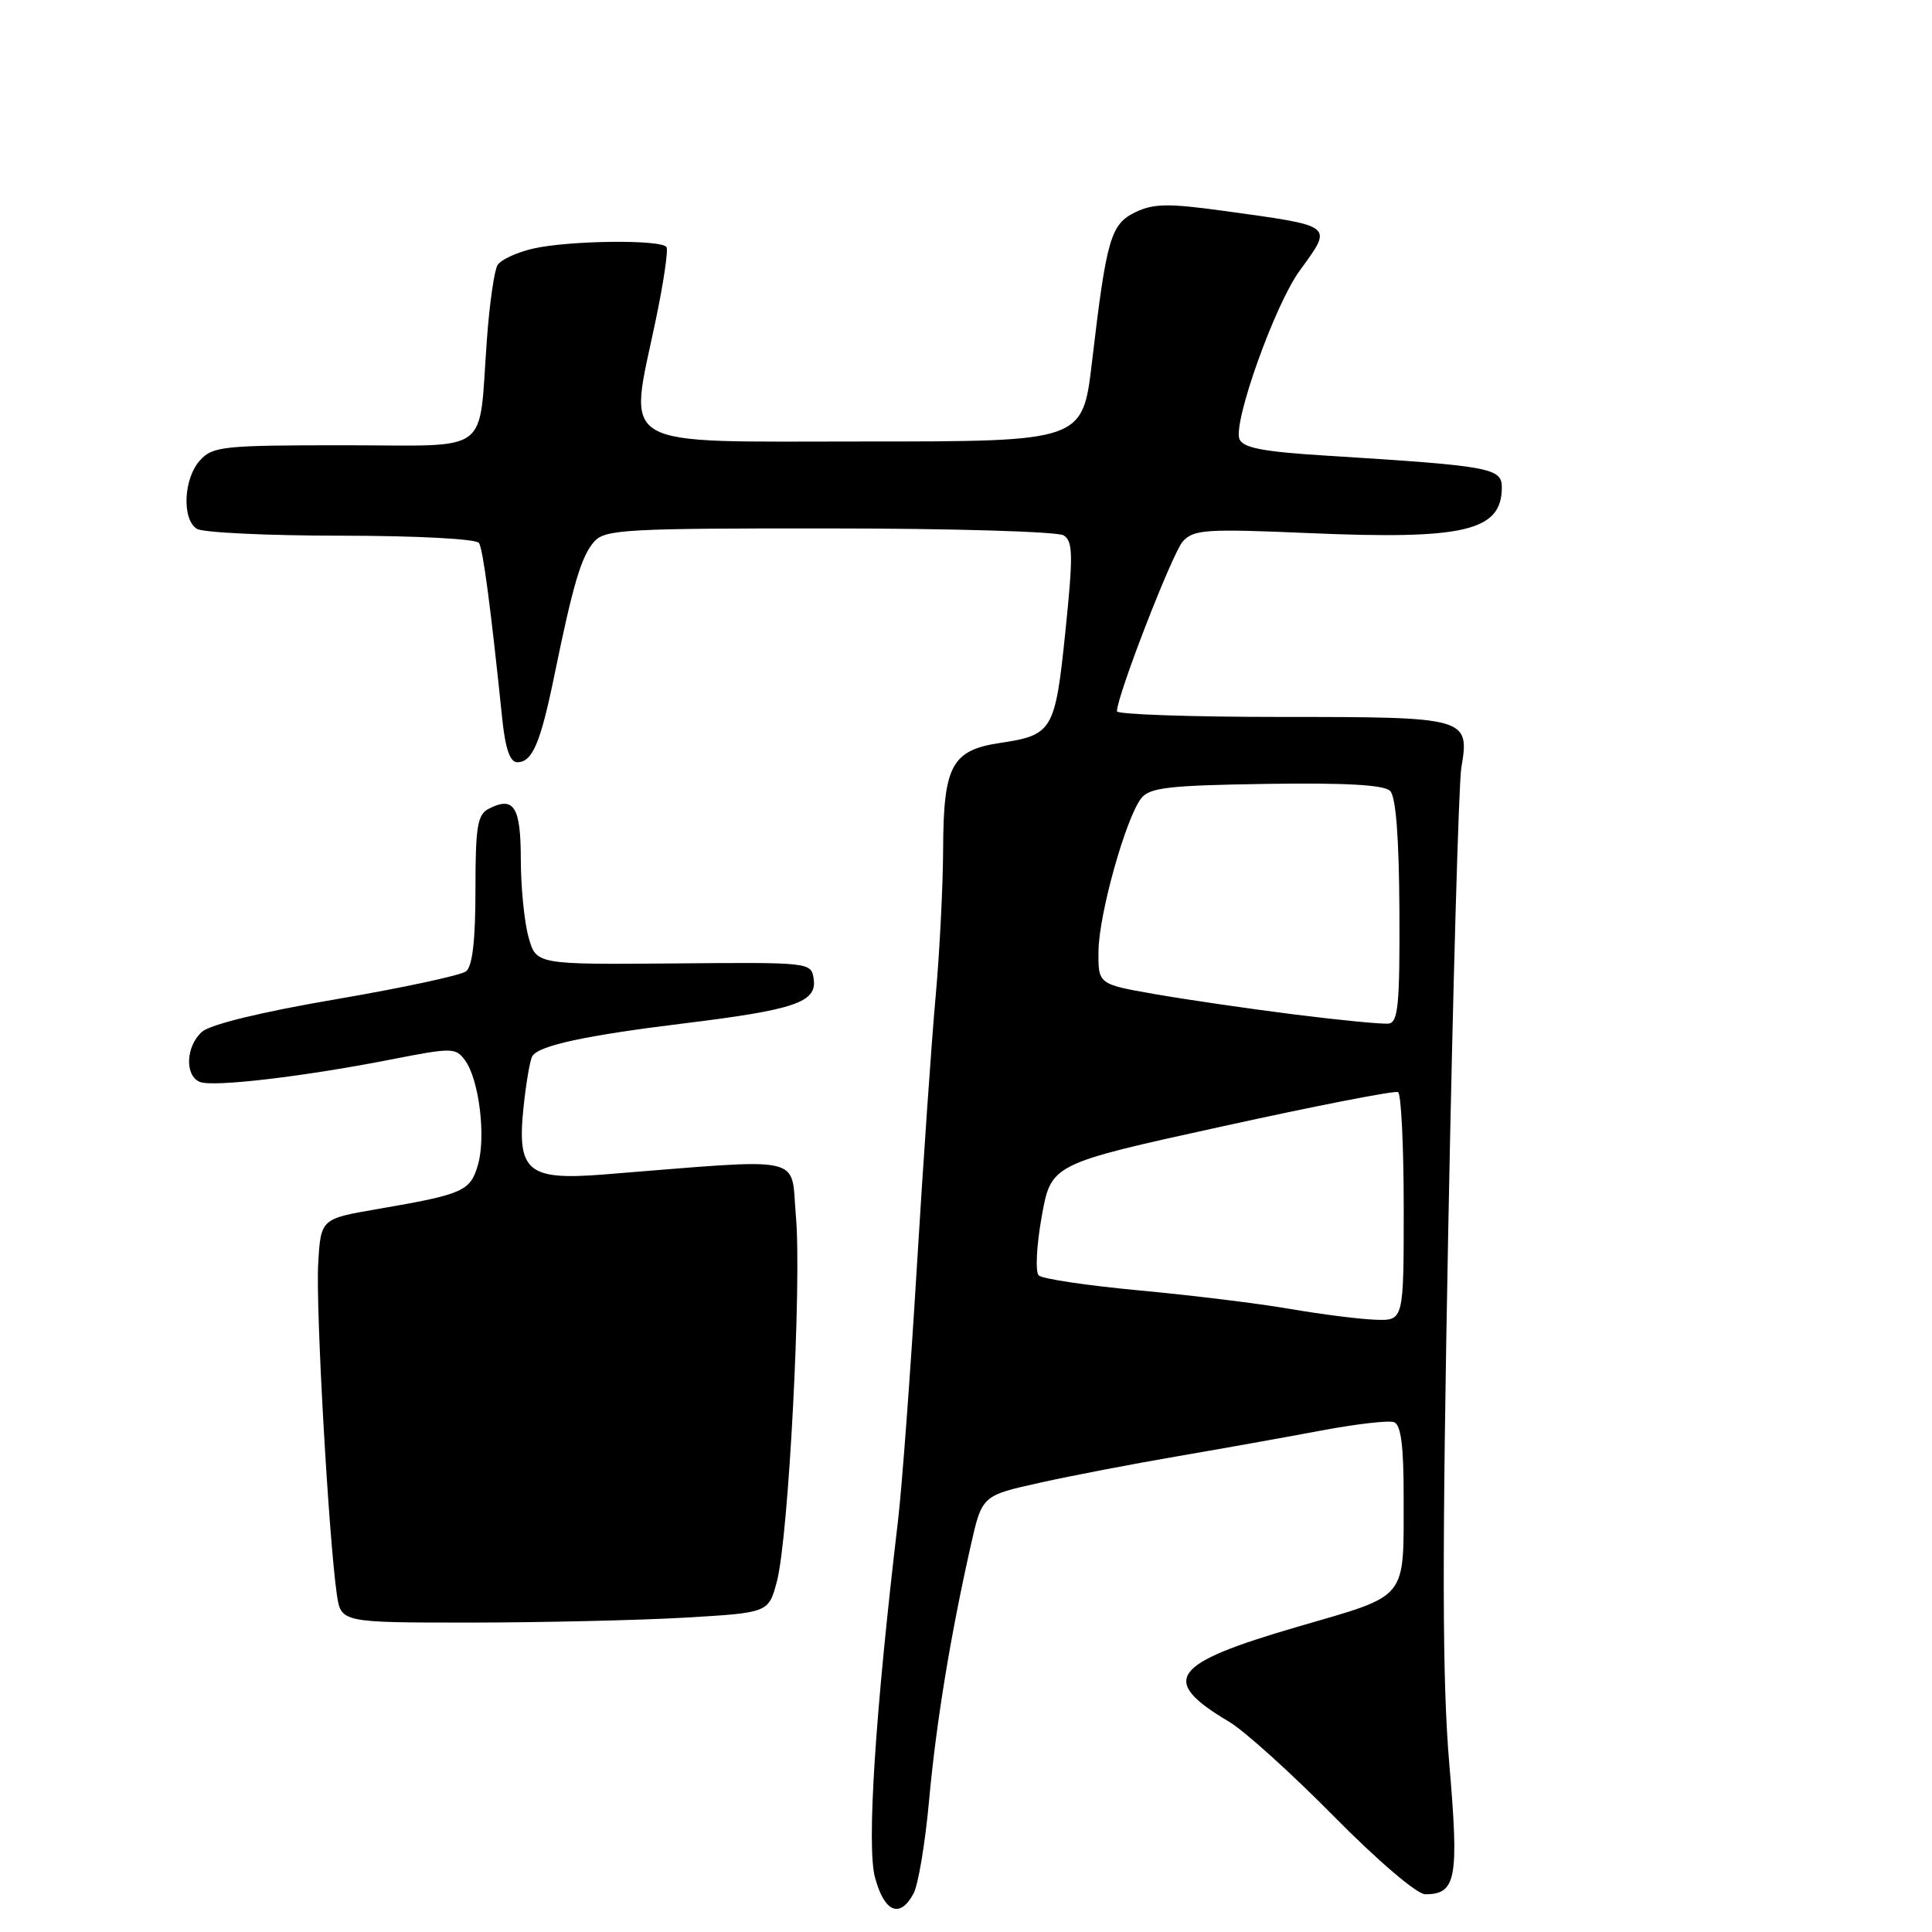 <?xml version="1.0" encoding="UTF-8" standalone="no"?>
<!DOCTYPE svg PUBLIC "-//W3C//DTD SVG 1.1//EN" "http://www.w3.org/Graphics/SVG/1.1/DTD/svg11.dtd" >
<svg xmlns="http://www.w3.org/2000/svg" xmlns:xlink="http://www.w3.org/1999/xlink" version="1.1" viewBox="0 0 256 256">
 <g >
 <path fill="currentColor"
d=" M 121.05 250.90 C 121.67 249.75 122.59 244.24 123.10 238.65 C 124.04 228.34 125.91 216.88 128.62 204.84 C 130.12 198.17 130.12 198.17 137.79 196.47 C 142.00 195.53 150.19 193.96 155.98 192.97 C 161.76 191.98 170.32 190.45 174.98 189.57 C 179.65 188.69 184.03 188.18 184.73 188.45 C 185.63 188.80 186.00 191.63 185.99 198.22 C 185.97 212.24 186.80 211.22 171.85 215.58 C 155.11 220.46 153.57 222.62 162.86 228.14 C 164.86 229.32 171.10 234.95 176.72 240.65 C 182.59 246.59 187.76 251.00 188.85 251.00 C 192.96 251.00 193.34 248.95 192.04 233.74 C 191.10 222.72 191.07 206.60 191.91 162.50 C 192.51 131.15 193.29 103.82 193.63 101.76 C 194.75 95.07 194.50 95.00 169.88 95.00 C 157.84 95.00 148.00 94.66 148.00 94.25 C 148.00 92.22 155.35 73.27 156.73 71.74 C 158.17 70.16 159.79 70.05 173.47 70.64 C 194.09 71.53 199.00 70.36 199.00 64.57 C 199.00 62.00 197.49 61.73 175.66 60.37 C 167.31 59.85 164.69 59.34 164.23 58.17 C 163.38 55.93 168.91 40.42 172.19 35.90 C 176.66 29.72 177.01 30.00 161.92 27.91 C 154.84 26.94 152.84 26.97 150.46 28.11 C 147.17 29.70 146.62 31.57 144.69 48.00 C 143.45 58.50 143.45 58.50 114.48 58.50 C 81.17 58.50 83.27 59.72 86.87 42.50 C 87.91 37.55 88.56 33.16 88.32 32.75 C 87.71 31.71 75.34 31.85 70.60 32.95 C 68.46 33.45 66.36 34.42 65.93 35.12 C 65.50 35.81 64.86 40.23 64.52 44.94 C 63.36 60.55 65.45 59.00 45.58 59.00 C 29.54 59.00 28.18 59.14 26.49 61.01 C 24.32 63.40 24.08 68.81 26.08 70.07 C 26.86 70.57 35.46 70.98 45.19 70.98 C 55.31 70.99 63.13 71.41 63.47 71.95 C 64.01 72.83 65.02 80.45 66.55 95.25 C 66.96 99.21 67.58 101.00 68.54 101.00 C 70.54 101.00 71.61 98.50 73.46 89.48 C 75.94 77.36 77.04 73.66 78.75 71.75 C 80.17 70.16 82.97 70.00 109.90 70.02 C 126.18 70.02 140.15 70.44 140.94 70.94 C 142.18 71.73 142.21 73.54 141.17 83.68 C 139.81 96.85 139.49 97.40 132.47 98.45 C 126.11 99.41 125.01 101.47 124.97 112.47 C 124.95 117.44 124.50 126.22 123.98 132.00 C 123.45 137.78 122.33 153.97 121.48 168.00 C 120.63 182.03 119.51 197.10 118.99 201.50 C 115.96 227.08 114.83 244.65 115.94 248.77 C 117.18 253.40 119.25 254.26 121.05 250.90 Z  M 90.67 214.35 C 101.83 213.70 101.83 213.70 102.93 209.60 C 104.49 203.81 106.25 169.96 105.46 161.12 C 104.73 152.91 107.27 153.46 79.93 155.63 C 69.90 156.42 68.48 155.22 69.37 146.72 C 69.71 143.48 70.23 140.43 70.54 139.94 C 71.40 138.54 77.55 137.21 90.50 135.62 C 105.30 133.81 108.25 132.81 107.82 129.75 C 107.50 127.50 107.46 127.50 89.27 127.66 C 71.04 127.81 71.04 127.81 70.03 124.16 C 69.47 122.15 69.01 117.50 69.01 113.83 C 69.00 106.87 68.09 105.45 64.75 107.17 C 63.26 107.94 63.00 109.55 63.00 117.91 C 63.00 124.61 62.60 128.06 61.75 128.71 C 61.06 129.24 53.30 130.90 44.50 132.41 C 34.64 134.09 27.83 135.75 26.75 136.73 C 24.60 138.67 24.46 142.58 26.51 143.37 C 28.33 144.06 40.30 142.65 51.91 140.37 C 59.90 138.80 60.39 138.81 61.62 140.50 C 63.47 143.02 64.41 150.58 63.34 154.31 C 62.32 157.85 61.44 158.24 50.00 160.21 C 42.50 161.50 42.50 161.50 42.16 167.50 C 41.83 173.35 43.55 203.75 44.63 211.25 C 45.18 215.00 45.18 215.00 62.34 215.00 C 71.78 214.99 84.52 214.70 90.67 214.35 Z  M 171.00 173.45 C 166.88 172.73 157.88 171.63 151.00 170.99 C 144.12 170.35 138.11 169.46 137.64 169.00 C 137.17 168.55 137.34 165.07 138.03 161.21 C 139.28 154.23 139.28 154.23 161.89 149.27 C 174.33 146.53 184.84 144.48 185.25 144.71 C 185.66 144.93 186.00 151.84 186.00 160.06 C 186.00 175.00 186.00 175.00 182.25 174.87 C 180.19 174.80 175.12 174.16 171.00 173.45 Z  M 171.50 134.42 C 165.45 133.66 157.12 132.44 153.00 131.72 C 145.50 130.41 145.50 130.41 145.56 125.95 C 145.63 121.07 149.15 108.49 151.20 105.80 C 152.31 104.36 154.76 104.07 167.77 103.87 C 178.30 103.71 183.40 104.00 184.20 104.80 C 184.96 105.56 185.38 110.94 185.43 120.71 C 185.49 133.11 185.26 135.48 184.00 135.63 C 183.18 135.73 177.55 135.18 171.50 134.42 Z "/>
</g>
</svg>